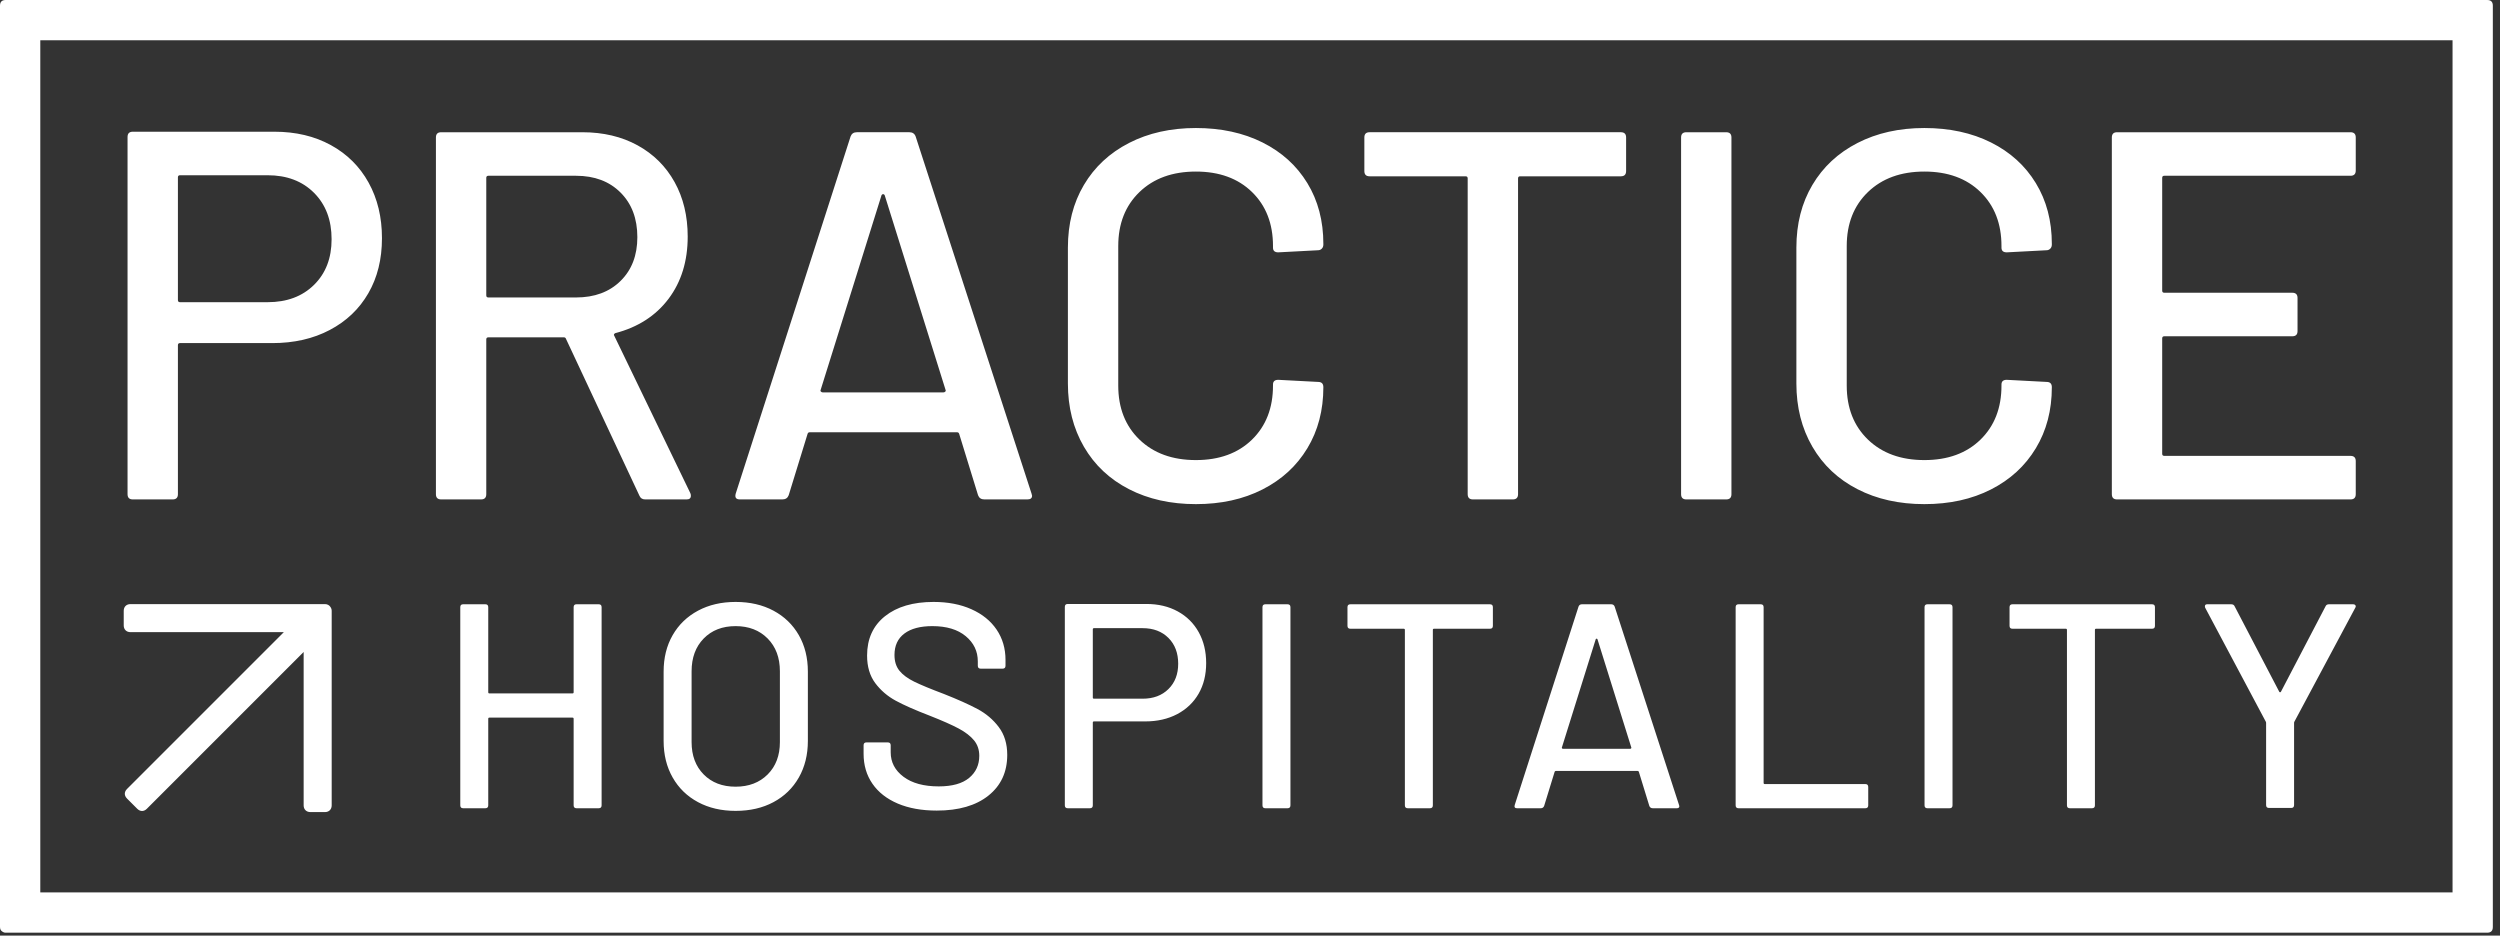 <svg viewBox="0 0 163 61" version="1.1" xmlns="http://www.w3.org/2000/svg" xmlns:xlink="http://www.w3.org/1999/xlink">
    <rect x="0" y="0" width="163" height="61" fill="#333333" stroke="none"/>
    <g id="Symbols" stroke="none" stroke-width="1" fill="none" fill-rule="evenodd">
        <g id="nav" transform="translate(0, -2)" fill="#FFFFFF">
            <g id="logo" transform="translate(0, 2)">
                <path d="M21.551,39.582 C21.471,39.457 21.343,39.388 21.189,39.388 L8.504,39.388 C8.242,39.388 8.067,39.563 8.067,39.825 L8.067,40.779 C8.067,41.04 8.242,41.216 8.504,41.216 L18.506,41.216 L8.279,51.443 C8.163,51.559 8.138,51.676 8.138,51.753 C8.138,51.83 8.163,51.946 8.278,52.062 L8.952,52.736 C9.068,52.852 9.184,52.876 9.261,52.876 L9.262,52.876 C9.34,52.876 9.456,52.852 9.571,52.736 L19.798,42.509 L19.798,52.511 C19.798,52.772 19.974,52.948 20.236,52.948 L21.189,52.948 C21.45,52.948 21.626,52.772 21.626,52.511 L21.626,39.825 C21.626,39.704 21.577,39.624 21.551,39.582 M37.591,39.398 L39.035,39.398 C39.161,39.398 39.225,39.461 39.225,39.587 L39.225,52.507 C39.225,52.634 39.161,52.698 39.035,52.698 L37.591,52.698 C37.464,52.698 37.401,52.634 37.401,52.507 L37.401,46.865 C37.401,46.814 37.375,46.789 37.325,46.789 L31.91,46.789 C31.859,46.789 31.834,46.814 31.834,46.865 L31.834,52.507 C31.834,52.634 31.77,52.698 31.644,52.698 L30.2,52.698 C30.073,52.698 30.01,52.634 30.01,52.507 L30.01,39.587 C30.01,39.461 30.073,39.398 30.2,39.398 L31.644,39.398 C31.77,39.398 31.834,39.461 31.834,39.587 L31.834,45.136 C31.834,45.186 31.859,45.211 31.91,45.211 L37.325,45.211 C37.375,45.211 37.401,45.186 37.401,45.136 L37.401,39.587 C37.401,39.461 37.464,39.398 37.591,39.398 M50.051,50.494 C50.583,49.962 50.849,49.259 50.849,48.385 L50.849,43.768 C50.849,42.882 50.583,42.169 50.051,41.631 C49.519,41.093 48.822,40.823 47.961,40.823 C47.099,40.823 46.406,41.093 45.881,41.631 C45.355,42.169 45.092,42.882 45.092,43.768 L45.092,48.385 C45.092,49.259 45.355,49.962 45.881,50.494 C46.406,51.026 47.099,51.292 47.961,51.292 C48.822,51.292 49.519,51.026 50.051,50.494 M45.51,52.299 C44.801,51.919 44.25,51.384 43.857,50.693 C43.464,50.004 43.268,49.209 43.268,48.309 L43.268,43.787 C43.268,42.888 43.464,42.097 43.857,41.412 C44.25,40.728 44.801,40.196 45.51,39.816 C46.219,39.436 47.036,39.246 47.961,39.246 C48.898,39.246 49.721,39.436 50.431,39.816 C51.14,40.196 51.691,40.728 52.084,41.412 C52.476,42.097 52.673,42.888 52.673,43.787 L52.673,48.309 C52.673,49.209 52.476,50.004 52.084,50.693 C51.691,51.384 51.14,51.919 50.431,52.299 C49.721,52.68 48.898,52.869 47.961,52.869 C47.036,52.869 46.219,52.68 45.51,52.299 M58.538,52.394 C57.822,52.089 57.271,51.66 56.885,51.102 C56.498,50.544 56.306,49.892 56.306,49.145 L56.306,48.594 C56.306,48.467 56.369,48.404 56.496,48.404 L57.883,48.404 C58.009,48.404 58.073,48.467 58.073,48.594 L58.073,49.049 C58.073,49.696 58.351,50.228 58.909,50.646 C59.466,51.064 60.232,51.273 61.207,51.273 C62.081,51.273 62.74,51.089 63.184,50.722 C63.627,50.355 63.849,49.873 63.849,49.278 C63.849,48.885 63.734,48.549 63.507,48.271 C63.279,47.993 62.946,47.736 62.509,47.501 C62.072,47.267 61.435,46.985 60.6,46.656 C59.675,46.301 58.943,45.978 58.405,45.687 C57.867,45.396 57.42,45.012 57.065,44.538 C56.711,44.062 56.534,43.463 56.534,42.742 C56.534,41.653 56.923,40.797 57.702,40.176 C58.481,39.556 59.536,39.246 60.866,39.246 C61.803,39.246 62.626,39.404 63.335,39.721 C64.045,40.038 64.593,40.481 64.979,41.05 C65.365,41.621 65.559,42.28 65.559,43.027 L65.559,43.407 C65.559,43.534 65.495,43.597 65.369,43.597 L63.943,43.597 C63.817,43.597 63.753,43.534 63.753,43.407 L63.753,43.122 C63.753,42.463 63.491,41.915 62.965,41.478 C62.439,41.041 61.714,40.823 60.789,40.823 C60.004,40.823 59.396,40.984 58.966,41.307 C58.535,41.63 58.32,42.096 58.32,42.704 C58.32,43.122 58.427,43.463 58.642,43.73 C58.858,43.996 59.178,44.233 59.602,44.442 C60.026,44.651 60.676,44.92 61.55,45.249 C62.449,45.605 63.177,45.931 63.734,46.228 C64.292,46.526 64.754,46.918 65.121,47.407 C65.489,47.894 65.672,48.498 65.672,49.221 C65.672,50.335 65.264,51.219 64.447,51.872 C63.63,52.524 62.506,52.85 61.075,52.85 C60.099,52.85 59.253,52.698 58.538,52.394 M76.182,44.927 C76.606,44.509 76.818,43.958 76.818,43.275 C76.818,42.578 76.606,42.018 76.182,41.593 C75.757,41.169 75.197,40.956 74.5,40.956 L71.328,40.956 C71.277,40.956 71.251,40.982 71.251,41.032 L71.251,45.479 C71.251,45.53 71.277,45.555 71.328,45.555 L74.5,45.555 C75.197,45.555 75.757,45.346 76.182,44.927 M76.79,39.864 C77.379,40.187 77.835,40.64 78.158,41.223 C78.481,41.805 78.642,42.477 78.642,43.237 C78.642,43.996 78.477,44.661 78.148,45.232 C77.819,45.801 77.353,46.245 76.752,46.562 C76.15,46.878 75.456,47.036 74.671,47.036 L71.328,47.036 C71.277,47.036 71.251,47.062 71.251,47.113 L71.251,52.508 C71.251,52.635 71.188,52.698 71.061,52.698 L69.617,52.698 C69.491,52.698 69.427,52.635 69.427,52.508 L69.427,39.57 C69.427,39.443 69.491,39.379 69.617,39.379 L74.747,39.379 C75.52,39.379 76.201,39.541 76.79,39.864 M82.313,52.508 L82.313,39.588 C82.313,39.462 82.376,39.399 82.503,39.399 L83.947,39.399 C84.073,39.399 84.137,39.462 84.137,39.588 L84.137,52.508 C84.137,52.635 84.073,52.698 83.947,52.698 L82.503,52.698 C82.376,52.698 82.313,52.635 82.313,52.508 M97.336,39.588 L97.336,40.805 C97.336,40.931 97.273,40.994 97.146,40.994 L93.498,40.994 C93.447,40.994 93.422,41.02 93.422,41.07 L93.422,52.508 C93.422,52.635 93.358,52.698 93.232,52.698 L91.788,52.698 C91.661,52.698 91.598,52.635 91.598,52.508 L91.598,41.07 C91.598,41.02 91.572,40.994 91.522,40.994 L88.045,40.994 C87.918,40.994 87.855,40.931 87.855,40.805 L87.855,39.588 C87.855,39.462 87.918,39.399 88.045,39.399 L97.146,39.399 C97.273,39.399 97.336,39.462 97.336,39.588 M101.846,48.794 C101.865,48.813 101.887,48.822 101.912,48.822 L106.283,48.822 C106.308,48.822 106.33,48.813 106.349,48.794 C106.368,48.774 106.371,48.753 106.359,48.728 L104.155,41.679 C104.142,41.653 104.123,41.641 104.097,41.641 C104.072,41.641 104.053,41.653 104.041,41.679 L101.837,48.728 C101.824,48.753 101.827,48.774 101.846,48.794 M107.536,52.546 L106.853,50.323 C106.84,50.285 106.815,50.267 106.777,50.267 L101.438,50.267 C101.4,50.267 101.374,50.285 101.362,50.323 L100.678,52.546 C100.639,52.648 100.564,52.698 100.45,52.698 L98.91,52.698 C98.771,52.698 98.721,52.629 98.759,52.489 L102.92,39.55 C102.958,39.449 103.033,39.398 103.148,39.398 L105.048,39.398 C105.161,39.398 105.238,39.449 105.276,39.55 L109.474,52.489 L109.493,52.565 C109.493,52.654 109.437,52.698 109.323,52.698 L107.764,52.698 C107.651,52.698 107.575,52.648 107.536,52.546 M113.164,52.508 L113.164,39.588 C113.164,39.462 113.227,39.399 113.354,39.399 L114.798,39.399 C114.924,39.399 114.988,39.462 114.988,39.588 L114.988,51.045 C114.988,51.096 115.013,51.121 115.064,51.121 L121.619,51.121 C121.746,51.121 121.809,51.185 121.809,51.312 L121.809,52.508 C121.809,52.635 121.746,52.698 121.619,52.698 L113.354,52.698 C113.227,52.698 113.164,52.635 113.164,52.508 M125.48,52.508 L125.48,39.588 C125.48,39.462 125.543,39.399 125.67,39.399 L127.114,39.399 C127.24,39.399 127.304,39.462 127.304,39.588 L127.304,52.508 C127.304,52.635 127.24,52.698 127.114,52.698 L125.67,52.698 C125.543,52.698 125.48,52.635 125.48,52.508 M140.503,39.588 L140.503,40.805 C140.503,40.931 140.44,40.994 140.313,40.994 L136.665,40.994 C136.614,40.994 136.589,41.02 136.589,41.07 L136.589,52.508 C136.589,52.635 136.525,52.698 136.399,52.698 L134.955,52.698 C134.828,52.698 134.765,52.635 134.765,52.508 L134.765,41.07 C134.765,41.02 134.739,40.994 134.689,40.994 L131.212,40.994 C131.085,40.994 131.022,40.931 131.022,40.805 L131.022,39.588 C131.022,39.462 131.085,39.399 131.212,39.399 L140.313,39.399 C140.44,39.399 140.503,39.462 140.503,39.588 M147.75,47.15 C147.75,47.099 147.743,47.068 147.731,47.055 L143.779,39.626 C143.766,39.6 143.76,39.569 143.76,39.531 C143.76,39.442 143.81,39.398 143.912,39.398 L145.47,39.398 C145.584,39.398 145.66,39.442 145.698,39.531 L148.605,45.098 C148.617,45.124 148.636,45.136 148.662,45.136 C148.687,45.136 148.706,45.124 148.719,45.098 L151.626,39.531 C151.664,39.442 151.74,39.398 151.854,39.398 L153.431,39.398 C153.494,39.398 153.542,39.421 153.573,39.465 C153.605,39.509 153.602,39.563 153.564,39.626 L149.593,47.055 C149.58,47.068 149.574,47.099 149.574,47.15 L149.574,52.489 C149.574,52.616 149.51,52.679 149.384,52.679 L147.94,52.679 C147.813,52.679 147.75,52.616 147.75,52.489 L147.75,47.15 Z M162.533,43.44 L162.533,0.37 C162.533,0.124 162.409,0 162.163,0 L2.262,0 L0.37,0 C0.123,0 0,0.124 0,0.37 L0,60.442 C0,60.59 0.059,60.679 0.148,60.738 C0.207,60.778 0.271,60.812 0.37,60.812 L162.163,60.812 C162.409,60.812 162.533,60.689 162.533,60.442 L162.533,43.44 L159.906,43.44 L159.906,58.185 L2.627,58.185 L2.627,2.627 L159.906,2.627 L159.906,43.44 L162.533,43.44 Z M20.474,18.574 C21.238,17.822 21.62,16.83 21.62,15.598 C21.62,14.345 21.238,13.336 20.474,12.572 C19.71,11.808 18.701,11.426 17.448,11.426 L11.736,11.426 C11.646,11.426 11.6,11.472 11.6,11.563 L11.6,19.566 C11.6,19.657 11.646,19.703 11.736,19.703 L17.448,19.703 C18.701,19.703 19.71,19.327 20.474,18.574 M21.57,9.46 C22.63,10.041 23.451,10.856 24.032,11.905 C24.613,12.954 24.904,14.162 24.904,15.53 C24.904,16.898 24.608,18.095 24.015,19.121 C23.422,20.147 22.584,20.946 21.5,21.515 C20.418,22.086 19.169,22.37 17.756,22.37 L11.736,22.37 C11.646,22.37 11.6,22.416 11.6,22.507 L11.6,32.22 C11.6,32.448 11.486,32.562 11.258,32.562 L8.659,32.562 C8.431,32.562 8.316,32.448 8.316,32.22 L8.316,8.93 C8.316,8.702 8.431,8.588 8.659,8.588 L17.892,8.588 C19.282,8.588 20.509,8.878 21.57,9.46 M31.705,11.597 L31.705,19.258 C31.705,19.349 31.751,19.395 31.842,19.395 L37.554,19.395 C38.762,19.395 39.731,19.036 40.46,18.318 C41.19,17.6 41.555,16.648 41.555,15.462 C41.555,14.253 41.19,13.285 40.46,12.555 C39.731,11.825 38.762,11.46 37.554,11.46 L31.842,11.46 C31.751,11.46 31.705,11.507 31.705,11.597 M41.692,32.323 L36.904,22.097 C36.881,22.028 36.835,21.994 36.767,21.994 L31.842,21.994 C31.751,21.994 31.705,22.04 31.705,22.131 L31.705,32.22 C31.705,32.448 31.591,32.562 31.363,32.562 L28.764,32.562 C28.536,32.562 28.422,32.448 28.422,32.22 L28.422,8.964 C28.422,8.736 28.536,8.622 28.764,8.622 L37.964,8.622 C39.332,8.622 40.534,8.907 41.572,9.477 C42.609,10.047 43.413,10.845 43.983,11.871 C44.553,12.897 44.838,14.082 44.838,15.427 C44.838,17.024 44.422,18.375 43.59,19.481 C42.757,20.587 41.6,21.333 40.118,21.721 C40.027,21.766 40.004,21.823 40.05,21.892 L45.009,32.152 C45.031,32.198 45.044,32.254 45.044,32.323 C45.044,32.483 44.952,32.562 44.77,32.562 L42.068,32.562 C41.885,32.562 41.76,32.483 41.692,32.323 M53.526,25.534 C53.56,25.567 53.599,25.584 53.646,25.584 L61.512,25.584 C61.557,25.584 61.597,25.567 61.631,25.534 C61.665,25.5 61.671,25.459 61.648,25.413 L57.681,12.726 C57.658,12.681 57.624,12.658 57.579,12.658 C57.533,12.658 57.499,12.681 57.476,12.726 L53.509,25.413 C53.486,25.459 53.492,25.5 53.526,25.534 M63.769,32.288 L62.538,28.287 C62.515,28.218 62.469,28.184 62.401,28.184 L52.79,28.184 C52.722,28.184 52.676,28.218 52.654,28.287 L51.423,32.288 C51.354,32.471 51.217,32.562 51.012,32.562 L48.242,32.562 C47.991,32.562 47.9,32.438 47.968,32.185 L55.458,8.896 C55.527,8.713 55.663,8.621 55.869,8.621 L59.289,8.621 C59.494,8.621 59.631,8.713 59.699,8.896 L67.257,32.185 L67.291,32.322 C67.291,32.483 67.189,32.562 66.984,32.562 L64.18,32.562 C63.974,32.562 63.838,32.471 63.769,32.288 M73.611,31.895 C72.346,31.245 71.365,30.322 70.67,29.125 C69.974,27.927 69.627,26.554 69.627,25.004 L69.627,16.146 C69.627,14.595 69.974,13.233 70.67,12.059 C71.365,10.885 72.346,9.972 73.611,9.322 C74.877,8.673 76.33,8.347 77.972,8.347 C79.614,8.347 81.061,8.661 82.315,9.288 C83.569,9.916 84.544,10.799 85.239,11.939 C85.935,13.079 86.283,14.401 86.283,15.906 L86.283,15.94 C86.283,16.055 86.249,16.146 86.18,16.214 C86.111,16.282 86.031,16.316 85.94,16.316 L83.341,16.453 C83.113,16.453 82.999,16.351 82.999,16.146 L82.999,16.043 C82.999,14.584 82.543,13.409 81.631,12.52 C80.719,11.631 79.499,11.186 77.972,11.186 C76.444,11.186 75.218,11.631 74.295,12.52 C73.372,13.409 72.91,14.584 72.91,16.043 L72.91,25.14 C72.91,26.599 73.372,27.773 74.295,28.663 C75.218,29.552 76.444,29.997 77.972,29.997 C79.499,29.997 80.719,29.552 81.631,28.663 C82.543,27.773 82.999,26.599 82.999,25.14 L82.999,25.072 C82.999,24.867 83.113,24.764 83.341,24.764 L85.94,24.901 C86.168,24.901 86.283,25.015 86.283,25.243 C86.283,26.748 85.935,28.076 85.239,29.227 C84.544,30.379 83.569,31.274 82.315,31.912 C81.061,32.551 79.614,32.869 77.972,32.869 C76.33,32.869 74.877,32.545 73.611,31.895 M106.022,8.963 L106.022,11.152 C106.022,11.38 105.908,11.495 105.68,11.495 L99.113,11.495 C99.022,11.495 98.977,11.54 98.977,11.63 L98.977,32.219 C98.977,32.449 98.862,32.562 98.635,32.562 L96.036,32.562 C95.807,32.562 95.693,32.449 95.693,32.219 L95.693,11.63 C95.693,11.54 95.648,11.495 95.557,11.495 L89.298,11.495 C89.07,11.495 88.956,11.38 88.956,11.152 L88.956,8.963 C88.956,8.736 89.07,8.621 89.298,8.621 L105.68,8.621 C105.908,8.621 106.022,8.736 106.022,8.963 M109.607,32.22 L109.607,8.964 C109.607,8.736 109.721,8.622 109.949,8.622 L112.548,8.622 C112.776,8.622 112.89,8.736 112.89,8.964 L112.89,32.22 C112.89,32.448 112.776,32.562 112.548,32.562 L109.949,32.562 C109.721,32.562 109.607,32.448 109.607,32.22 M121.108,31.895 C119.843,31.245 118.862,30.322 118.167,29.125 C117.471,27.927 117.124,26.554 117.124,25.004 L117.124,16.146 C117.124,14.595 117.471,13.233 118.167,12.059 C118.862,10.885 119.843,9.972 121.108,9.322 C122.374,8.673 123.827,8.347 125.469,8.347 C127.111,8.347 128.558,8.661 129.812,9.288 C131.066,9.916 132.041,10.799 132.736,11.939 C133.432,13.079 133.78,14.401 133.78,15.906 L133.78,15.94 C133.78,16.055 133.746,16.146 133.677,16.214 C133.608,16.282 133.528,16.316 133.437,16.316 L130.838,16.453 C130.61,16.453 130.496,16.351 130.496,16.146 L130.496,16.043 C130.496,14.584 130.04,13.409 129.128,12.52 C128.216,11.631 126.996,11.186 125.469,11.186 C123.941,11.186 122.715,11.631 121.792,12.52 C120.869,13.409 120.407,14.584 120.407,16.043 L120.407,25.14 C120.407,26.599 120.869,27.773 121.792,28.663 C122.715,29.552 123.941,29.997 125.469,29.997 C126.996,29.997 128.216,29.552 129.128,28.663 C130.04,27.773 130.496,26.599 130.496,25.14 L130.496,25.072 C130.496,24.867 130.61,24.764 130.838,24.764 L133.437,24.901 C133.665,24.901 133.78,25.015 133.78,25.243 C133.78,26.748 133.432,28.076 132.736,29.227 C132.041,30.379 131.066,31.274 129.812,31.912 C128.558,32.551 127.111,32.869 125.469,32.869 C123.827,32.869 122.374,32.545 121.108,31.895 M153.253,11.46 L141.112,11.46 C141.021,11.46 140.975,11.506 140.975,11.597 L140.975,18.95 C140.975,19.041 141.021,19.087 141.112,19.087 L149.457,19.087 C149.685,19.087 149.799,19.201 149.799,19.429 L149.799,21.584 C149.799,21.812 149.685,21.925 149.457,21.925 L141.112,21.925 C141.021,21.925 140.975,21.971 140.975,22.062 L140.975,29.586 C140.975,29.678 141.021,29.723 141.112,29.723 L153.253,29.723 C153.481,29.723 153.595,29.838 153.595,30.065 L153.595,32.22 C153.595,32.448 153.481,32.562 153.253,32.562 L138.034,32.562 C137.806,32.562 137.692,32.448 137.692,32.22 L137.692,8.964 C137.692,8.736 137.806,8.622 138.034,8.622 L153.253,8.622 C153.481,8.622 153.595,8.736 153.595,8.964 L153.595,11.118 C153.595,11.346 153.481,11.46 153.253,11.46" id="Fill-2"></path>
            </g>
        </g>
    </g>
</svg>